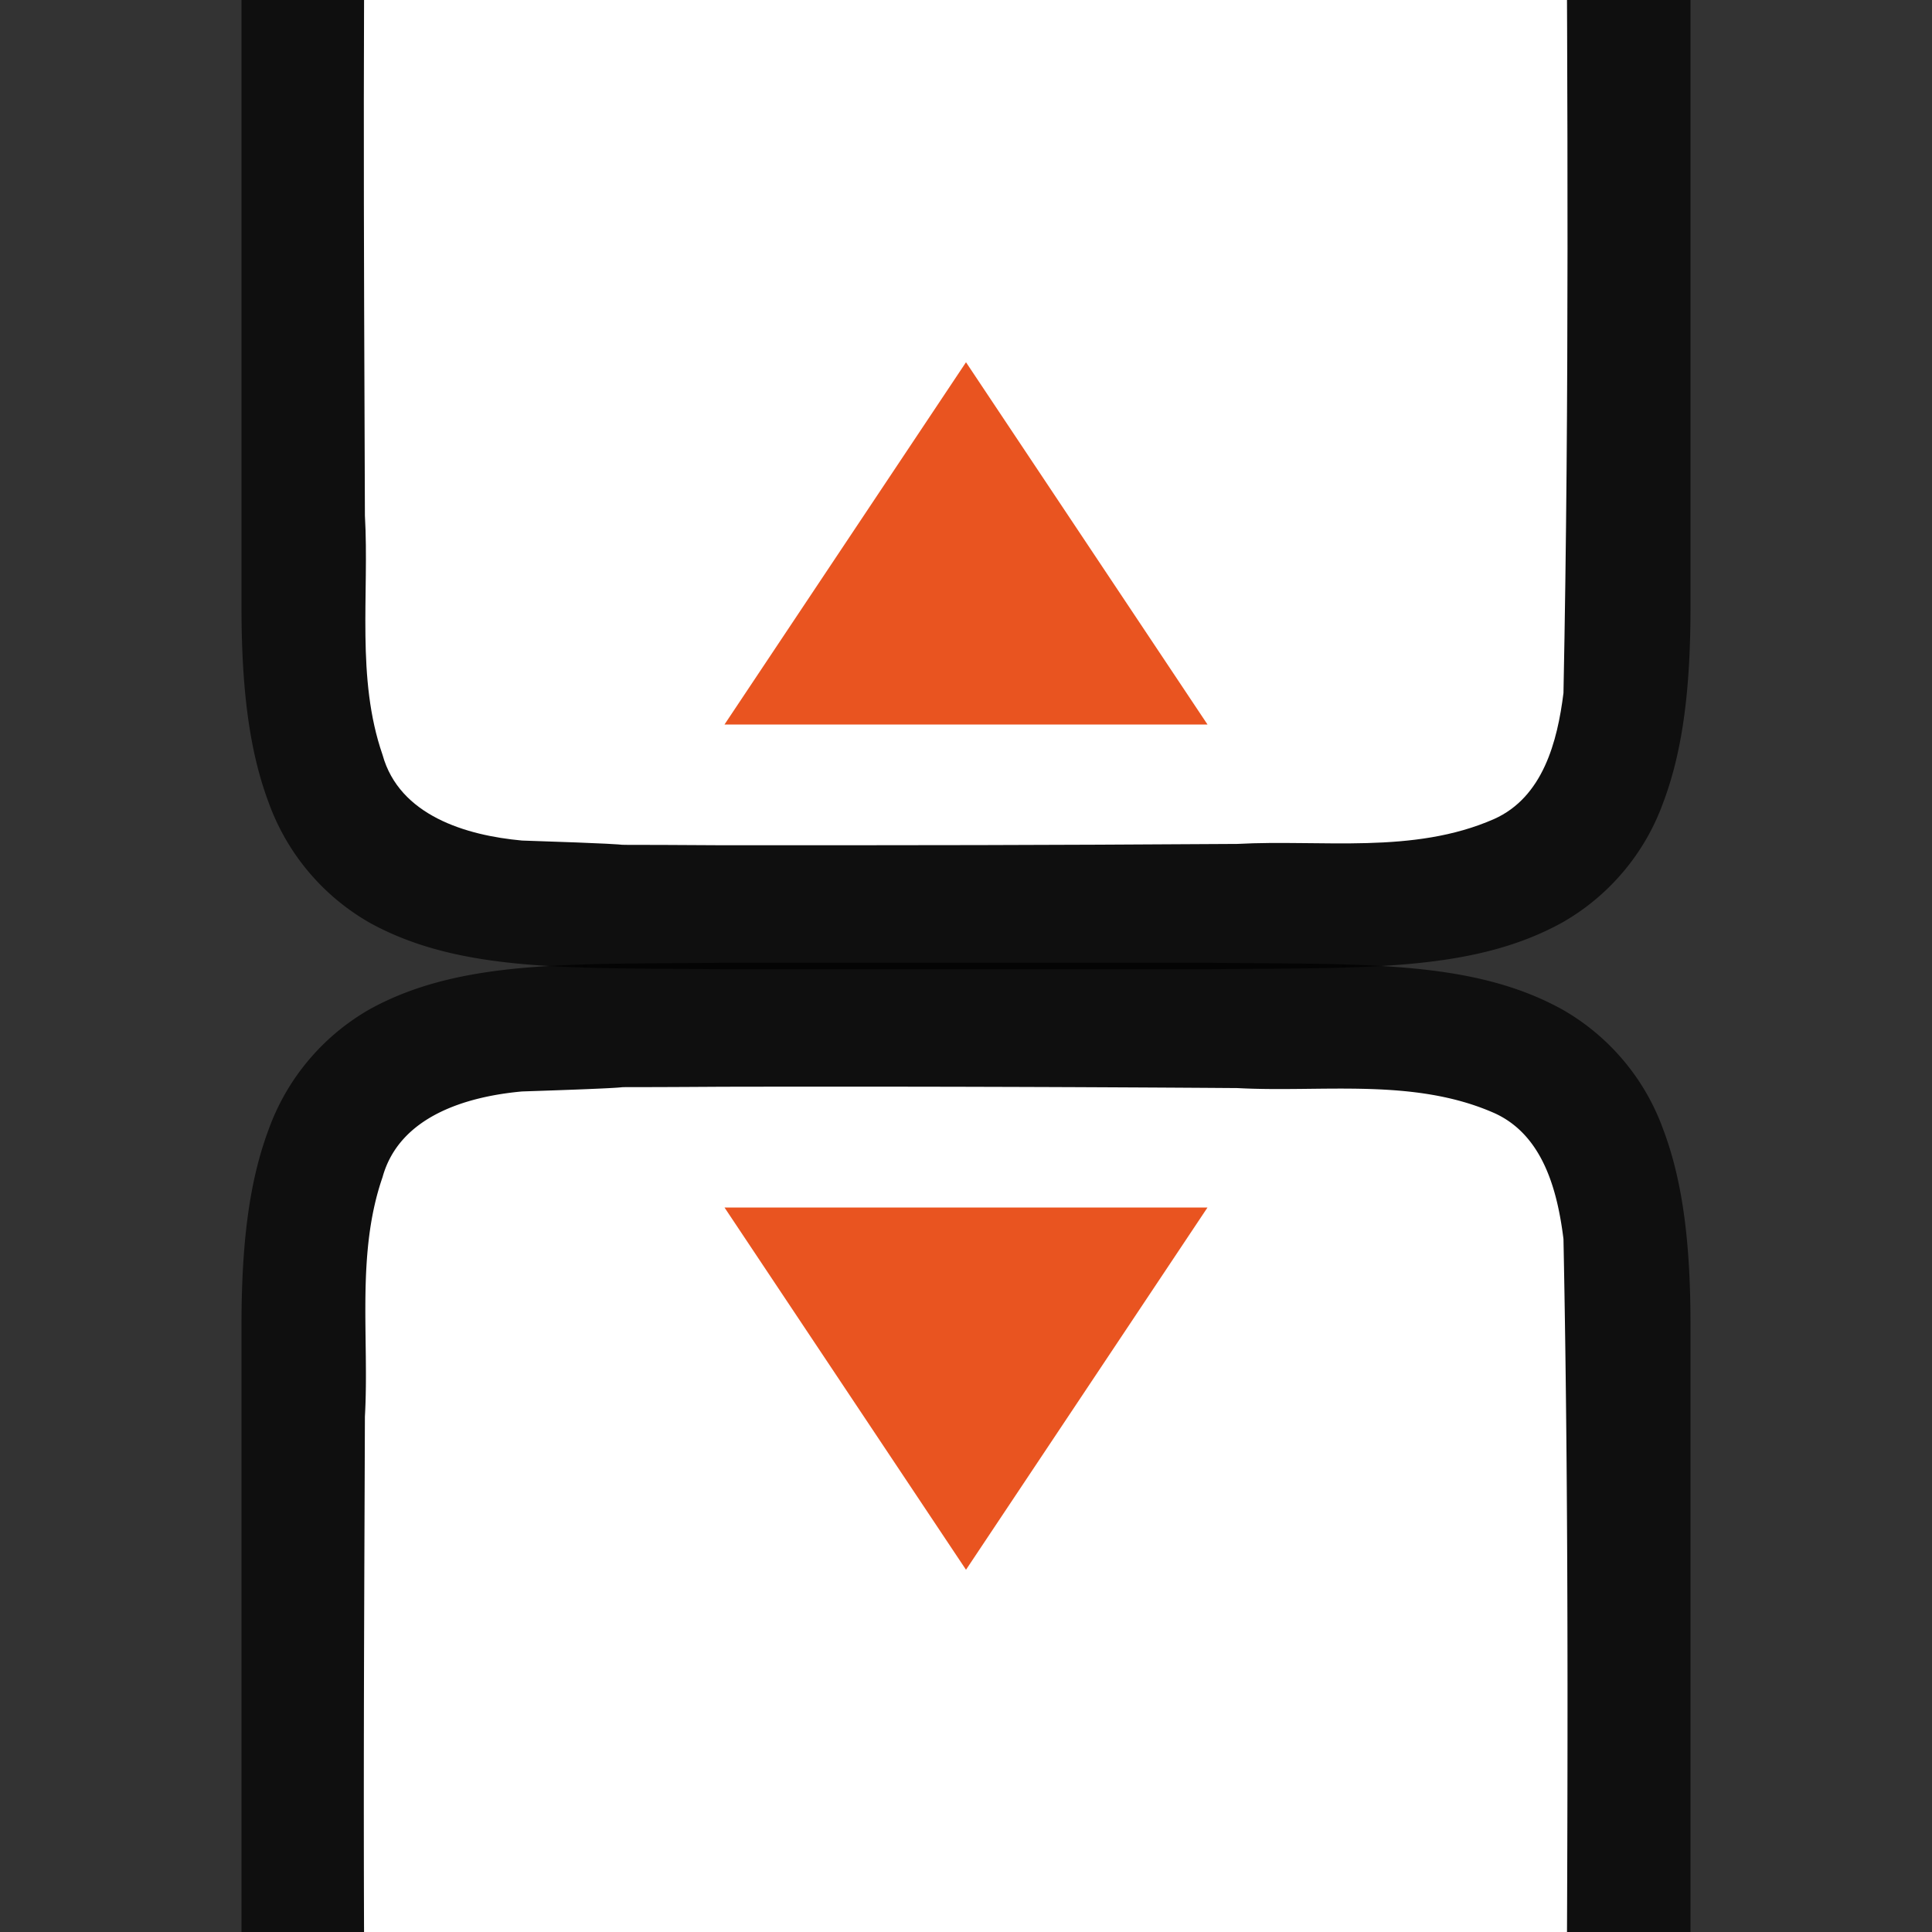 <svg xmlns="http://www.w3.org/2000/svg" viewBox="0 0 16 16"><rect x="0" y="0" width="16" height="16" fill="#333333" stroke="none"/><path d="M5.994 7.973c-1.258.014-2.179-.03-2.932.385a1.88 1.88 0 00-.838.998c-.164.438-.224.96-.224 1.617V17.974c0 .657.06 1.178.224 1.617.165.438.462.788.838.996.753.415 1.674.371 2.932.387h4.012c1.258-.015 2.179.03 2.932-.385a1.88 1.88 0 00.837-.998c.165-.439.108-.97.225-1.617V10.973c0-.658-.06-1.179-.225-1.617a1.875 1.875 0 00-.837-.996c-.753-.416-1.674-.372-2.932-.387H5.998z" style="line-height:125%;-inkscape-font-specification:Ubuntu;text-align:center" font-weight="400" font-size="15" font-family="Ubuntu" letter-spacing="0" word-spacing="0" text-anchor="middle" opacity=".7"/><path d="M5.983 9c-1.557.01-.11-.012-1.66.039-.461.042-1.016.206-1.155.71-.22.635-.109 1.334-.146 1.982-.008 2.297-.023 4.596.022 6.886.039.462.202 1.012.698 1.163.633.225 1.284.123 1.936.155 1.424.006-.15.01 1.276.01 1.705.001 2.41-.004 4.108-.018.512-.012 1.184.02 1.585-.405.421-.54.287-1.268.323-1.904.011-2.444.027-4.91-.022-7.357-.05-.402-.17-.863-.575-1.044-.669-.294-1.427-.168-2.126-.206A470.17 470.17 0 005.983 9z" fill="#fff"/><path style="line-height:125%;-inkscape-font-specification:Ubuntu;text-align:center" d="M5.994 8.027c-1.258-.014-2.179.03-2.932-.385a1.88 1.88 0 01-.838-.998C2.06 6.206 2 5.684 2 5.027V-1.974c0-.657.06-1.178.224-1.617.165-.438.462-.788.838-.996.753-.415 1.674-.371 2.932-.387h4.012c1.258.015 2.179-.03 2.932.385.376.208.673.56.837.998.165.439.108.97.225 1.617V5.027c0 .658-.06 1.179-.225 1.617a1.875 1.875 0 01-.837.996c-.753.416-1.674.372-2.932.387H5.998z" font-weight="400" font-size="15" font-family="Ubuntu" letter-spacing="0" word-spacing="0" text-anchor="middle" opacity=".7"/><path d="M5.983 7c-1.557-.01-.11.012-1.66-.039-.461-.042-1.016-.206-1.155-.71-.22-.635-.109-1.334-.146-1.982-.008-2.297-.023-4.596.022-6.886.039-.462.202-1.012.698-1.163.633-.225 1.284-.123 1.936-.155 1.424-.006-.15-.01 1.276-.01 1.705-.001 2.41.004 4.108.018.512.012 1.184-.02 1.585.405.421.54.287 1.268.323 1.904.011 2.444.027 4.91-.022 7.357-.05.402-.17.863-.575 1.044-.669.294-1.427.168-2.126.206C8.492 7 7.737 7 5.983 7z" fill="#fff"/><path d="M8 3L6 6h4zM8 13l-2-3h4z" fill="#e95420"/></svg>
